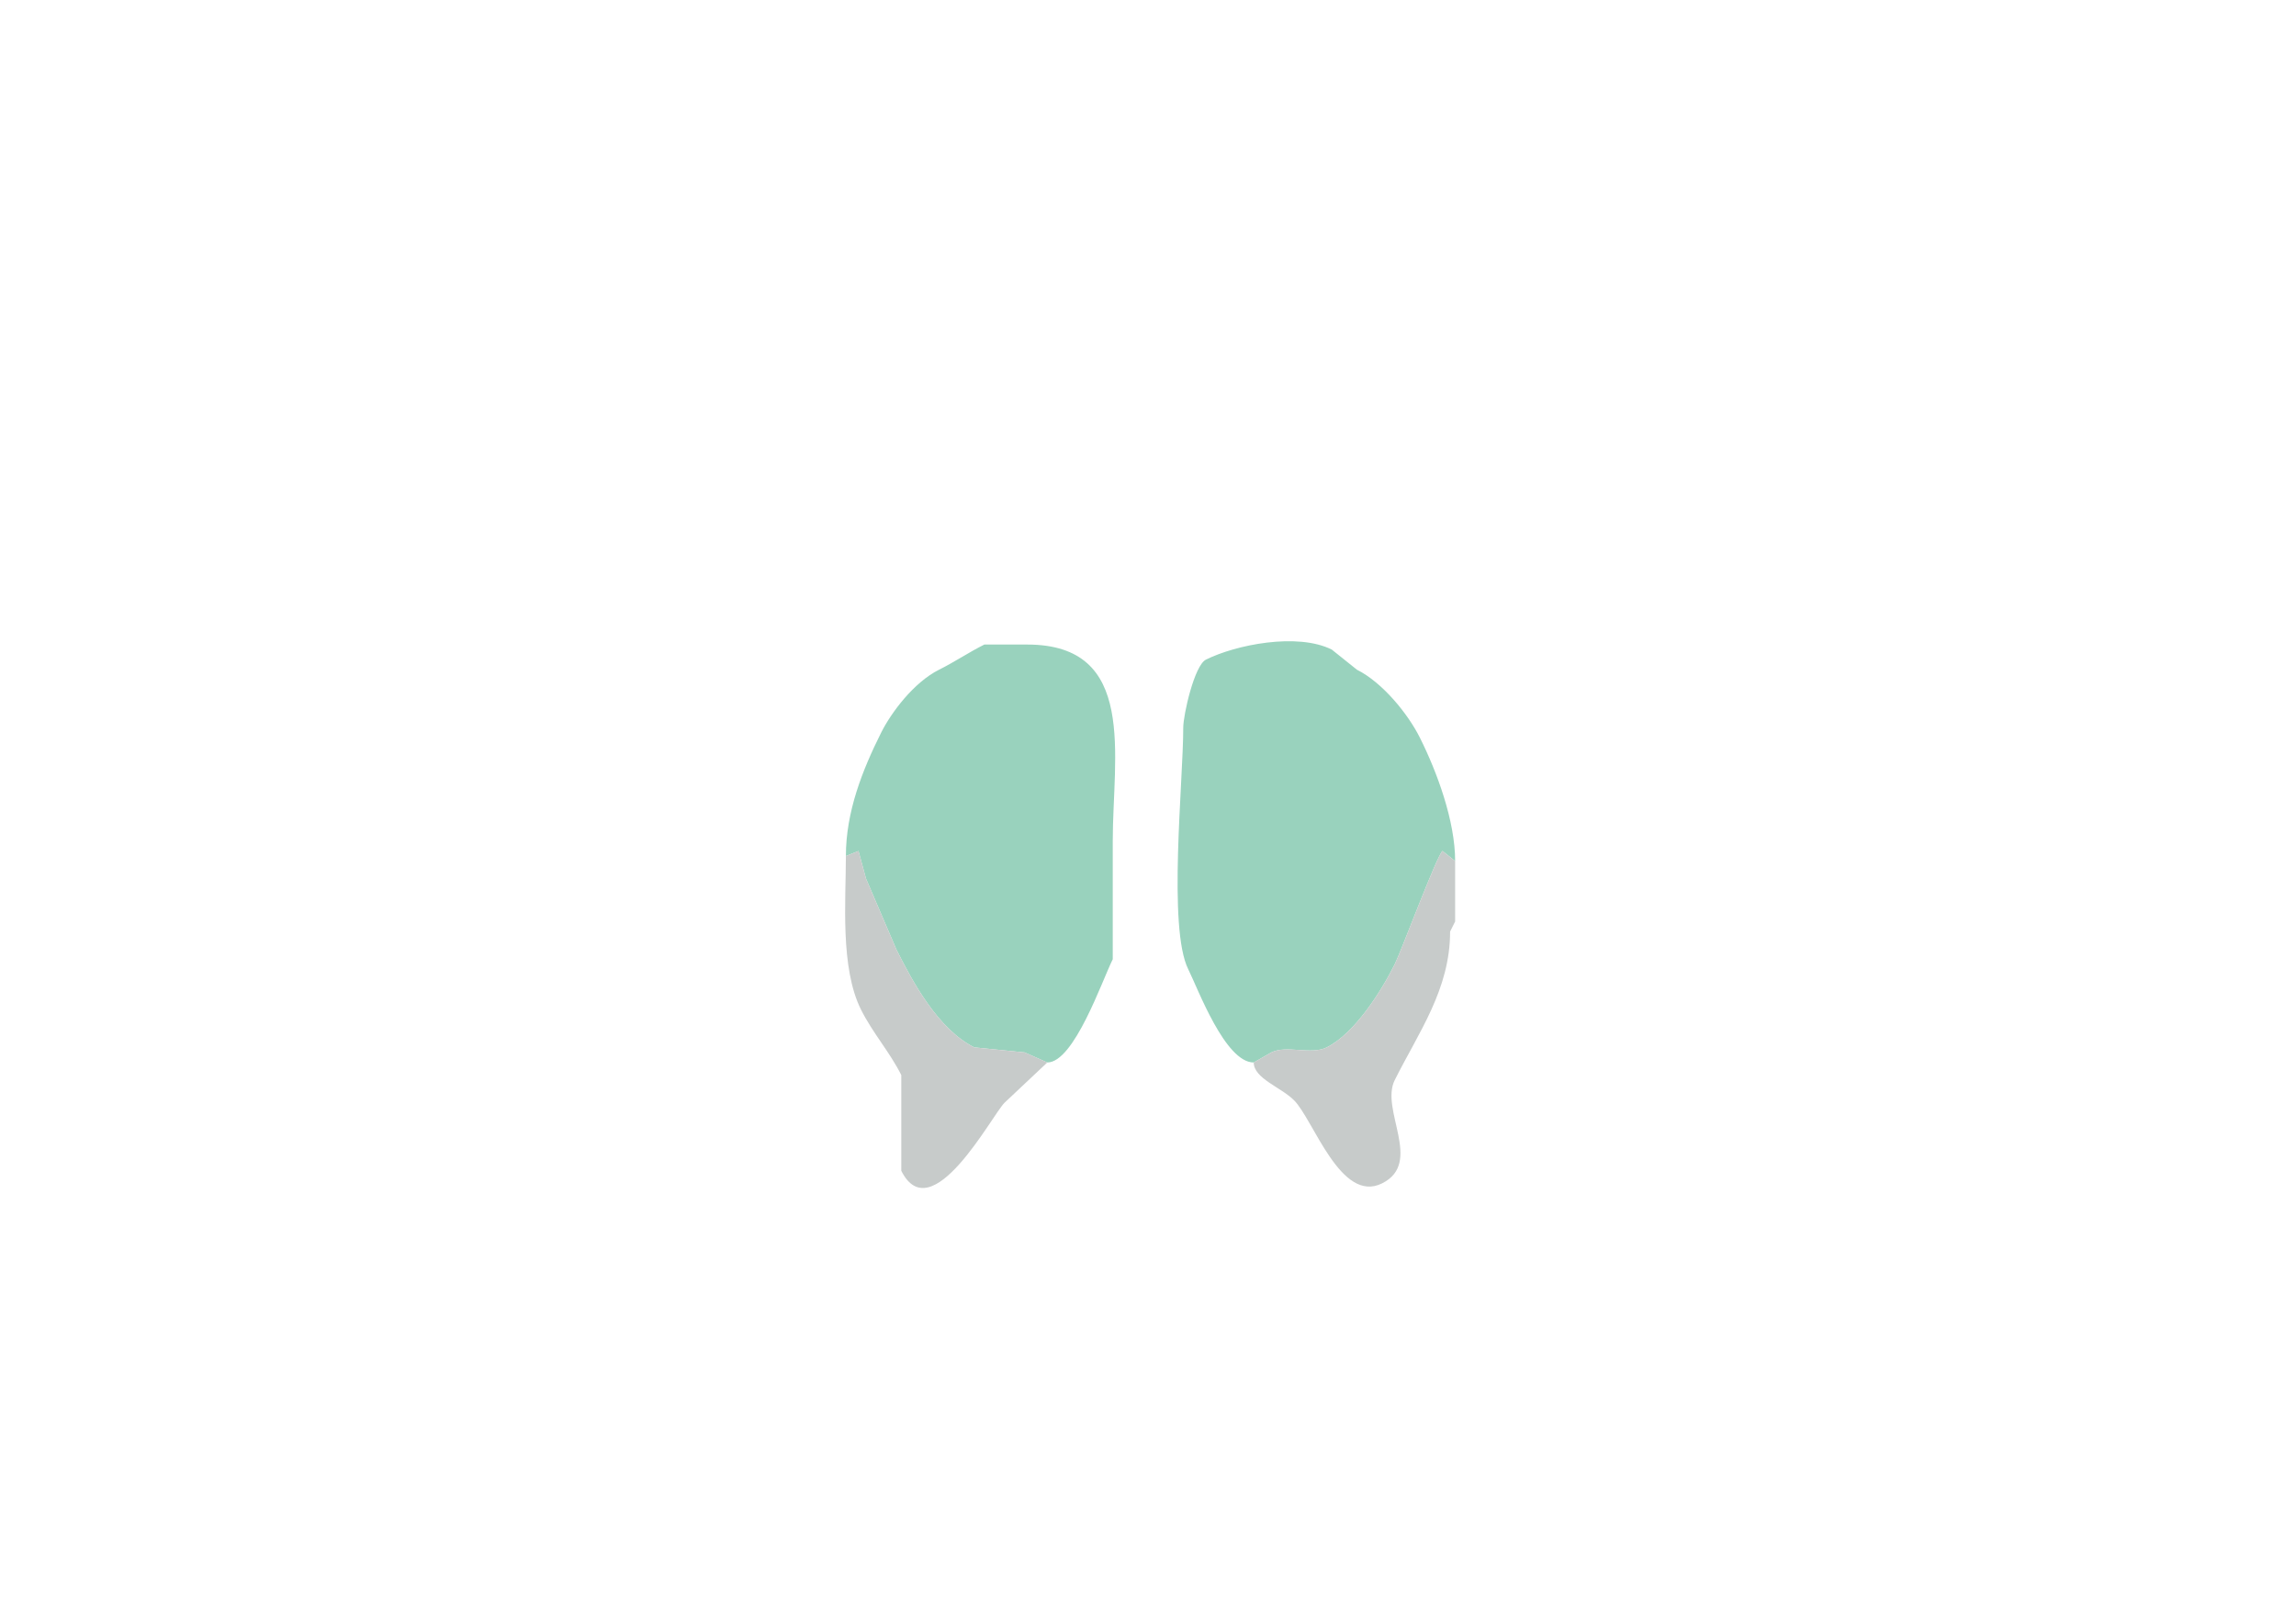<svg xmlns="http://www.w3.org/2000/svg" viewBox="0 0 456 320"><path fill="#99D2BD" id="OLF" d="m168 170 2.5-1 1.5 5.5 6 14c3.332 6.663 8.365 15.932 15.5 19.5l10 1 4.5 2c5.313 0 10.882-16.264 13-20.5V167c0-16.909 4.974-39-17-39h-8.5c-3.079 1.539-5.841 3.421-9 5-5.027 2.513-9.517 8.533-11.5 12.5-3.696 7.391-7 15.661-7 24.5ZM289 171l-2.5-2c-.972.486-8.245 19.99-9.5 22.5-2.658 5.317-7.916 13.708-13.5 16.5-3.111 1.555-7.971-.514-11 1l-3.5 2c-5.692 0-11.111-14.723-13-18.5-4.1-8.2-1-37.273-1-48 0-2.526 2.211-12.355 4.5-13.5 5.91-2.955 18.159-5.42 25-2l5 4c5.076 2.538 10.129 8.759 12.5 13.5 3.406 6.811 7 16.528 7 24.5Z"/><path fill="#C7CBCA" id="onl" d="m168 170 2.5-1 1.5 5.5 6 14c3.332 6.663 8.365 15.932 15.5 19.5l10 1 4.5 2-8.5 8c-2.51 2.51-14.526 25.448-20.5 13.5v-19c-2.273-4.545-5.692-8.385-8-13-4.171-8.341-3-21.72-3-30.5ZM288 185c0 11.483-6.251 20.001-11 29.5-2.953 5.906 5.699 16.4-2.5 20.5-8.22 4.11-13.621-12.621-17.5-16.5-2.6-2.6-8-4.328-8-7.5l3.5-2c3.029-1.514 7.889.555 11-1 5.584-2.792 10.842-11.183 13.5-16.5 1.255-2.51 8.528-22.014 9.5-22.5l2.5 2v12l-1 2Z"/><path fill="#99D2BD" id="OLF" d="m289 183-1 2 1-2Z"/></svg>